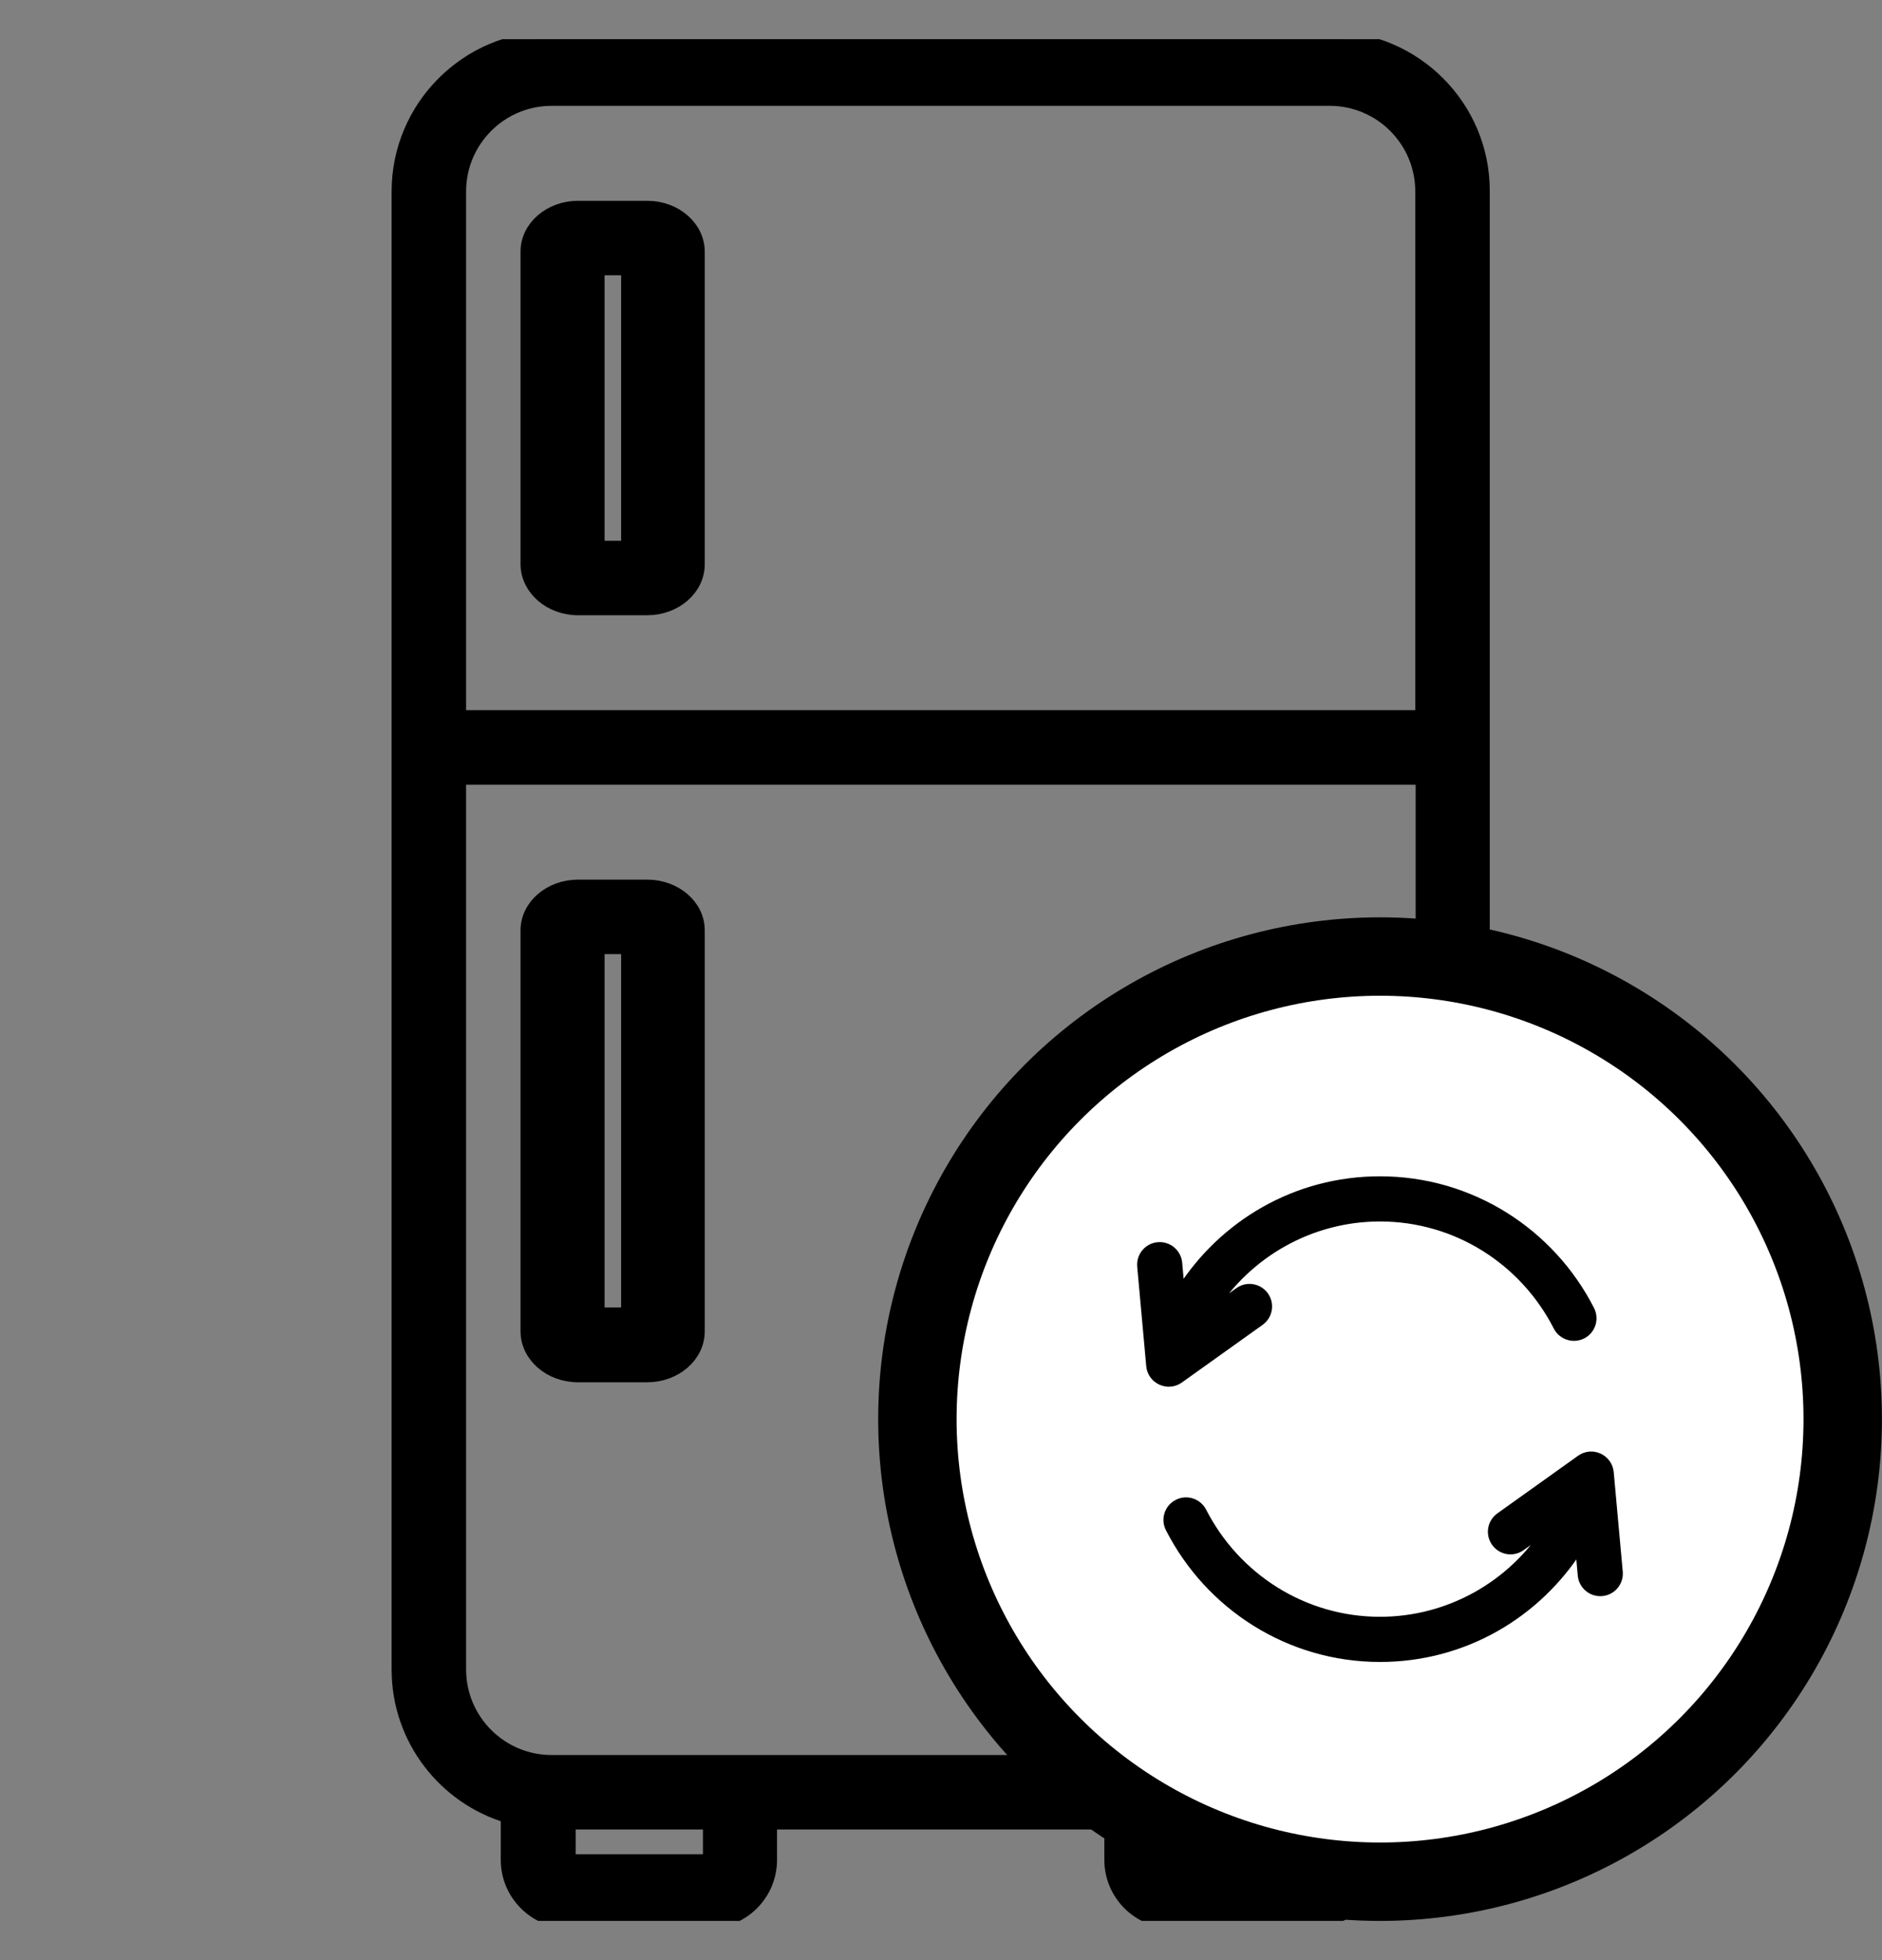 <svg width="24" height="25" viewBox="0 0 24 25" fill="none" xmlns="http://www.w3.org/2000/svg">
<rect x="0" y="0" width="24" height="25" fill="#808080" stroke="none"/>
<g clip-path="url(#clip0_6754_53287)">
<path d="M16.962 0.5H7.034C5.966 0.5 5.094 1.372 5.094 2.441V21.294C5.094 22.175 5.684 22.92 6.486 23.155V23.722C6.486 24.148 6.833 24.495 7.259 24.495H9.036C9.463 24.495 9.809 24.148 9.809 23.722V23.234H14.183V23.722C14.183 24.148 14.53 24.495 14.956 24.495H16.733C17.159 24.495 17.506 24.148 17.506 23.722V23.155C18.312 22.916 18.898 22.175 18.898 21.294V2.441C18.903 1.372 18.031 0.5 16.962 0.5ZM7.034 1.25H16.958C17.614 1.25 18.148 1.784 18.148 2.441V9.158H5.844V2.441C5.844 1.784 6.378 1.25 7.034 1.25ZM9.064 23.727C9.064 23.741 9.05 23.75 9.041 23.75H7.264C7.25 23.75 7.241 23.736 7.241 23.727V23.234H9.064V23.727ZM16.733 23.75H14.956C14.942 23.75 14.933 23.736 14.933 23.727V23.234H16.756V23.722C16.761 23.736 16.747 23.75 16.733 23.75ZM16.962 22.484H7.034C6.378 22.484 5.844 21.95 5.844 21.294V9.908H18.153V21.294C18.153 21.95 17.619 22.484 16.962 22.484Z" fill="black" stroke="black" stroke-width="0.2"/>
<path d="M7.371 7.747H8.254C8.6 7.747 8.887 7.503 8.887 7.198V3.209C8.887 2.909 8.605 2.661 8.254 2.661H7.371C7.025 2.661 6.738 2.905 6.738 3.209V7.203C6.744 7.503 7.025 7.747 7.371 7.747ZM7.61 3.411H8.021V6.997H7.61V3.411Z" fill="black" stroke="black" stroke-width="0.2"/>
<path d="M8.254 11.319H7.371C7.025 11.319 6.738 11.562 6.738 11.867V16.981C6.738 17.281 7.02 17.53 7.371 17.53H8.254C8.6 17.53 8.887 17.286 8.887 16.981V11.863C8.887 11.562 8.6 11.319 8.254 11.319ZM8.021 16.775H7.61V12.069H8.021V16.775Z" fill="black" stroke="black" stroke-width="0.2"/>
<circle cx="17.599" cy="18.1" r="5.9" fill="white" stroke="black"/>
<path d="M20.429 20.307C20.298 20.319 20.182 20.222 20.17 20.091L20.139 19.745C19.603 20.586 18.674 21.147 17.598 21.147C16.44 21.147 15.419 20.486 14.913 19.494C14.853 19.377 14.899 19.234 15.017 19.174C15.134 19.114 15.277 19.161 15.337 19.278C15.766 20.117 16.627 20.671 17.598 20.671C18.483 20.671 19.282 20.21 19.74 19.488L19.401 19.73C19.294 19.807 19.145 19.782 19.069 19.675C18.992 19.568 19.017 19.419 19.124 19.343L20.153 18.608C20.304 18.5 20.512 18.599 20.529 18.78L20.644 20.048C20.656 20.179 20.56 20.295 20.429 20.307Z" fill="black" stroke="black" stroke-width="0.1"/>
<path d="M20.18 17.026C20.062 17.085 19.919 17.039 19.859 16.922C19.43 16.082 18.57 15.529 17.598 15.529C16.713 15.529 15.914 15.99 15.456 16.712L15.796 16.47C15.902 16.393 16.051 16.418 16.128 16.525C16.204 16.632 16.179 16.781 16.072 16.857L15.043 17.592C14.894 17.699 14.684 17.603 14.667 17.42L14.552 16.152C14.54 16.021 14.636 15.905 14.767 15.893C14.898 15.881 15.014 15.978 15.026 16.109L15.057 16.455C15.593 15.614 16.522 15.053 17.598 15.053C18.756 15.053 19.777 15.713 20.283 16.705C20.343 16.823 20.297 16.966 20.18 17.026Z" fill="black" stroke="black" stroke-width="0.1"/>
</g>
<defs>
<clipPath id="clip0_6754_53287">
<rect width="24" height="24" fill="white" transform="translate(0 0.5)"/>
</clipPath>
</defs>
</svg>
